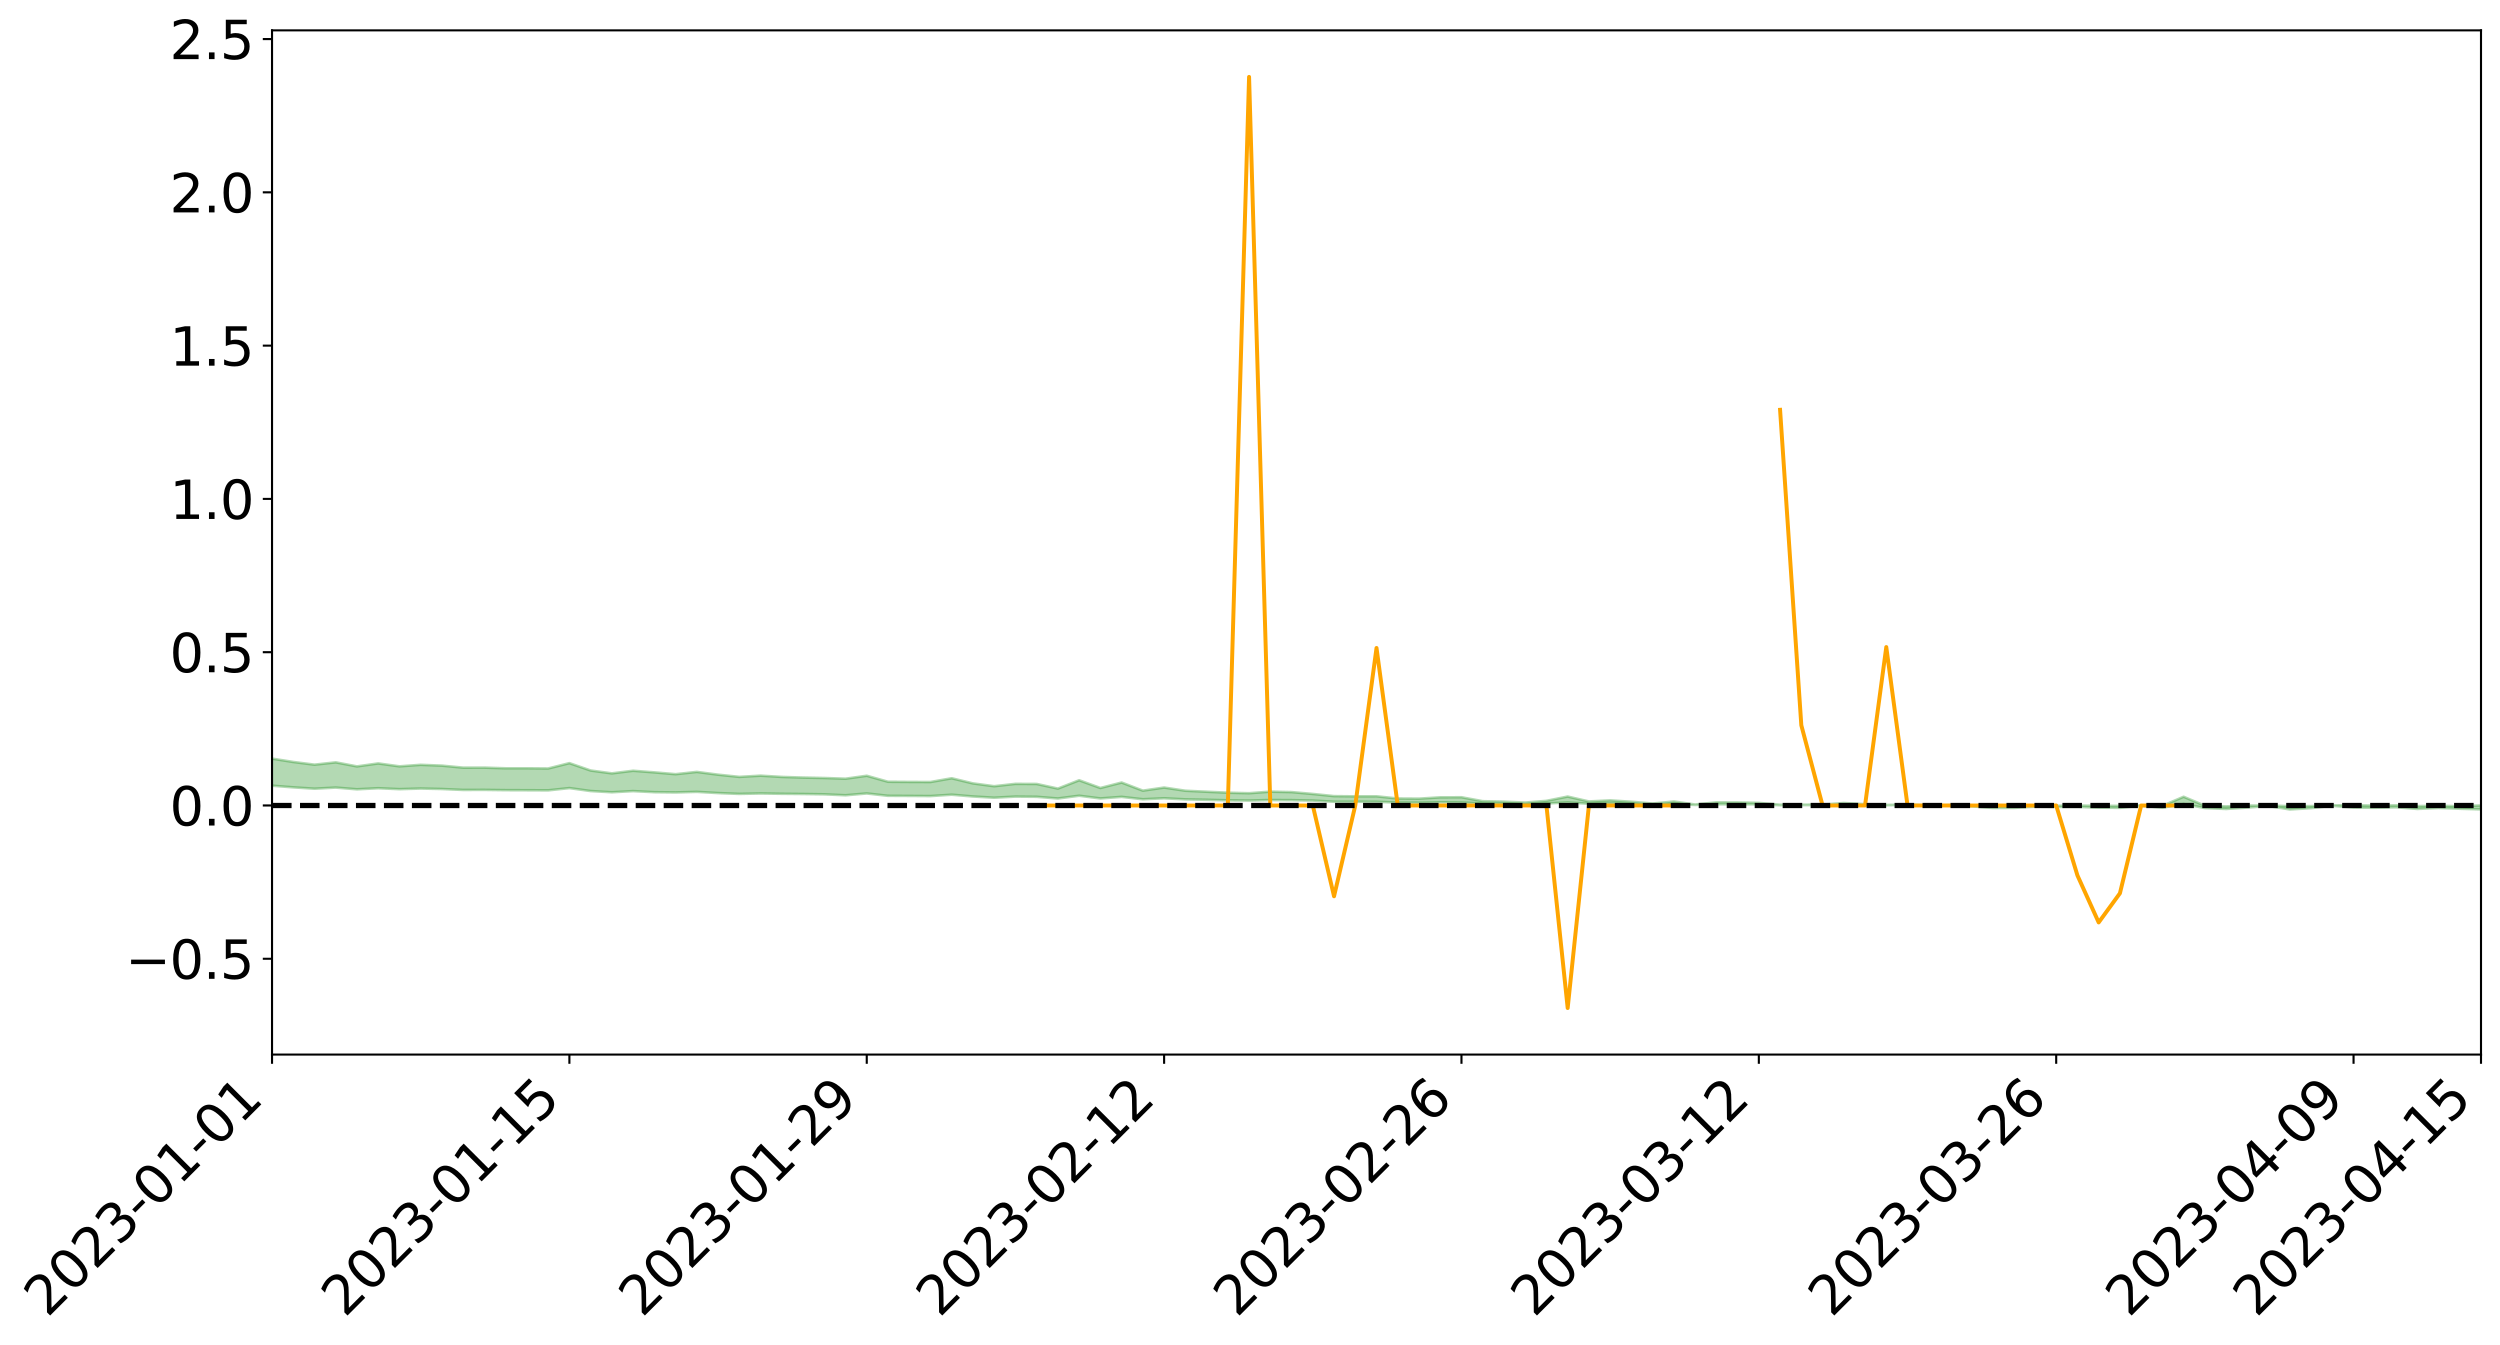 <?xml version="1.0" encoding="utf-8" standalone="no"?>
<!DOCTYPE svg PUBLIC "-//W3C//DTD SVG 1.1//EN"
  "http://www.w3.org/Graphics/SVG/1.1/DTD/svg11.dtd">
<svg xmlns:xlink="http://www.w3.org/1999/xlink" width="947.275pt" height="509.659pt" viewBox="0 0 947.275 509.659" xmlns="http://www.w3.org/2000/svg" version="1.1">
 <defs>
  <style type="text/css">*{stroke-linejoin: round; stroke-linecap: butt}</style>
 </defs>
 <g id="figure_1">
  <g id="patch_1">
   <path d="M 0 509.659 
L 947.275 509.659 
L 947.275 -0 
L 0 -0 
z
" style="fill: #ffffff"/>
  </g>
  <g id="axes_1">
   <g id="patch_2">
    <path d="M 103.075 399.584 
L 940.075 399.584 
L 940.075 11.504 
L 103.075 11.504 
z
" style="fill: #ffffff"/>
   </g>
   <g id="PolyCollection_1">
    <path d="M -4315.319 305.197 
L -4315.319 305.198 
L -4307.271 305.19 
L -4299.223 305.183 
L -4291.175 305.174 
L -4283.127 305.168 
L -4275.079 305.161 
L -4267.031 305.152 
L -4258.983 305.144 
L -4250.935 305.136 
L -4242.887 305.13 
L -4234.839 305.122 
L -4226.791 305.114 
L -4218.742 305.106 
L -4210.694 305.097 
L -4202.646 305.089 
L -4194.598 305.079 
L -4186.55 305.071 
L -4178.502 305.061 
L -4170.454 305.052 
L -4162.406 305.043 
L -4154.358 305.033 
L -4146.31 305.023 
L -4138.262 305.014 
L -4130.214 305.002 
L -4122.166 304.992 
L -4114.117 304.98 
L -4106.069 304.968 
L -4098.021 304.955 
L -4089.973 304.942 
L -4081.925 304.928 
L -4073.877 304.913 
L -4065.829 304.896 
L -4057.781 304.88 
L -4049.733 304.863 
L -4041.685 304.843 
L -4033.637 304.824 
L -4025.589 304.803 
L -4017.541 304.781 
L -4009.492 304.758 
L -4001.444 304.734 
L -3993.396 304.707 
L -3985.348 304.679 
L -3977.3 304.649 
L -3969.252 304.62 
L -3961.204 304.586 
L -3953.156 304.553 
L -3945.108 304.519 
L -3937.06 304.484 
L -3929.012 304.447 
L -3920.964 304.407 
L -3912.916 304.369 
L -3904.867 304.328 
L -3896.819 304.285 
L -3888.771 304.242 
L -3880.723 304.2 
L -3872.675 304.155 
L -3864.627 304.109 
L -3856.579 304.063 
L -3848.531 304.016 
L -3840.483 303.968 
L -3832.435 303.919 
L -3824.387 303.87 
L -3816.339 303.82 
L -3808.291 303.771 
L -3800.242 303.72 
L -3792.194 303.665 
L -3784.146 303.612 
L -3776.098 303.559 
L -3768.05 303.507 
L -3760.002 303.453 
L -3751.954 303.4 
L -3743.906 303.347 
L -3735.858 303.298 
L -3727.81 303.241 
L -3719.762 303.191 
L -3711.714 303.137 
L -3703.666 303.086 
L -3695.617 303.032 
L -3687.569 302.984 
L -3679.521 302.929 
L -3671.473 302.878 
L -3663.425 302.83 
L -3655.377 302.777 
L -3647.329 302.728 
L -3639.281 302.677 
L -3631.233 302.625 
L -3623.185 302.575 
L -3615.137 302.526 
L -3607.089 302.473 
L -3599.041 302.423 
L -3590.992 302.372 
L -3582.944 302.322 
L -3574.896 302.273 
L -3566.848 302.223 
L -3558.8 302.172 
L -3550.752 302.126 
L -3542.704 302.074 
L -3534.656 302.025 
L -3526.608 301.976 
L -3518.56 301.927 
L -3510.512 301.879 
L -3502.464 301.829 
L -3494.416 301.782 
L -3486.367 301.733 
L -3478.319 301.683 
L -3470.271 301.633 
L -3462.223 301.582 
L -3454.175 301.534 
L -3446.127 301.482 
L -3438.079 301.426 
L -3430.031 301.374 
L -3421.983 301.319 
L -3413.935 301.263 
L -3405.887 301.204 
L -3397.839 301.144 
L -3389.791 301.088 
L -3381.742 301.025 
L -3373.694 300.965 
L -3365.646 300.9 
L -3357.598 300.84 
L -3349.55 300.771 
L -3341.502 300.702 
L -3333.454 300.636 
L -3325.406 300.568 
L -3317.358 300.498 
L -3309.31 300.425 
L -3301.262 300.356 
L -3293.214 300.279 
L -3285.166 300.209 
L -3277.117 300.129 
L -3269.069 300.051 
L -3261.021 299.975 
L -3252.973 299.901 
L -3244.925 299.816 
L -3236.877 299.739 
L -3228.829 299.642 
L -3220.781 299.557 
L -3212.733 299.478 
L -3204.685 299.39 
L -3196.637 299.299 
L -3188.589 299.195 
L -3180.541 299.097 
L -3172.492 299.014 
L -3164.444 298.886 
L -3156.396 298.782 
L -3148.348 298.676 
L -3140.3 298.565 
L -3132.252 298.44 
L -3124.204 298.322 
L -3116.156 298.23 
L -3108.108 298.115 
L -3100.06 297.932 
L -3092.012 297.777 
L -3083.964 297.67 
L -3075.916 297.523 
L -3067.867 297.417 
L -3059.819 297.319 
L -3051.771 297.181 
L -3043.723 296.992 
L -3035.675 296.878 
L -3027.627 296.815 
L -3019.579 296.675 
L -3011.531 296.624 
L -3003.483 296.534 
L -2995.435 296.367 
L -2987.387 296.372 
L -2979.339 296.428 
L -2971.291 296.558 
L -2963.242 296.397 
L -2955.194 296.695 
L -2947.146 296.756 
L -2939.098 296.339 
L -2931.05 296.45 
L -2923.002 296.626 
L -2914.954 296.514 
L -2906.906 296.487 
L -2898.858 297.263 
L -2890.81 298.369 
L -2882.762 298.919 
L -2874.714 297.713 
L -2866.666 298.331 
L -2858.617 299.14 
L -2850.569 299.093 
L -2842.521 300.742 
L -2834.473 300.518 
L -2826.425 300.015 
L -2818.377 298.766 
L -2810.329 299.943 
L -2802.281 300.651 
L -2794.233 300.358 
L -2786.185 300.545 
L -2778.137 301.214 
L -2770.089 301.128 
L -2762.041 300.556 
L -2753.992 301.281 
L -2745.944 301.428 
L -2737.896 301.173 
L -2729.848 301.635 
L -2721.8 301.806 
L -2713.752 301.765 
L -2705.704 301.629 
L -2697.656 301.783 
L -2689.608 301.633 
L -2681.56 301.65 
L -2673.512 301.798 
L -2665.464 301.666 
L -2657.416 301.74 
L -2649.367 301.748 
L -2641.319 301.642 
L -2633.271 301.686 
L -2625.223 301.532 
L -2617.175 301.546 
L -2609.127 301.593 
L -2601.079 301.599 
L -2593.031 301.526 
L -2584.983 301.463 
L -2576.935 301.45 
L -2568.887 301.38 
L -2560.839 301.371 
L -2552.791 301.36 
L -2544.742 301.252 
L -2536.694 301.306 
L -2528.646 301.235 
L -2520.598 301.205 
L -2512.55 301.208 
L -2504.502 301.137 
L -2496.454 301.12 
L -2488.406 301.144 
L -2480.358 301.183 
L -2472.31 301.066 
L -2464.262 301.046 
L -2456.214 301.006 
L -2448.166 301.205 
L -2440.117 301.207 
L -2432.069 301.281 
L -2424.021 301.085 
L -2415.973 300.963 
L -2407.925 300.997 
L -2399.877 301.124 
L -2391.829 301.141 
L -2383.781 300.903 
L -2375.733 301.093 
L -2367.685 301.036 
L -2359.637 300.996 
L -2351.589 300.881 
L -2343.541 300.96 
L -2335.492 300.898 
L -2327.444 300.937 
L -2319.396 300.856 
L -2311.348 300.79 
L -2303.3 300.678 
L -2295.252 300.618 
L -2287.204 300.562 
L -2279.156 300.489 
L -2271.108 300.461 
L -2263.06 300.391 
L -2255.012 300.315 
L -2246.964 300.143 
L -2238.916 300.008 
L -2230.867 299.937 
L -2222.819 299.79 
L -2214.771 299.746 
L -2206.723 299.614 
L -2198.675 299.427 
L -2190.627 299.268 
L -2182.579 299.143 
L -2174.531 298.95 
L -2166.483 298.823 
L -2158.435 298.648 
L -2150.387 298.491 
L -2142.339 298.298 
L -2134.291 298.135 
L -2126.242 297.921 
L -2118.194 297.748 
L -2110.146 297.561 
L -2102.098 297.32 
L -2094.05 297.093 
L -2086.002 296.922 
L -2077.954 296.72 
L -2069.906 296.488 
L -2061.858 296.301 
L -2053.81 296.077 
L -2045.762 295.765 
L -2037.714 295.617 
L -2029.666 295.348 
L -2021.617 295.132 
L -2013.569 294.889 
L -2005.521 294.637 
L -1997.473 294.381 
L -1989.425 294.145 
L -1981.377 293.834 
L -1973.329 293.632 
L -1965.281 293.327 
L -1957.233 293.122 
L -1949.185 292.81 
L -1941.137 292.508 
L -1933.089 292.236 
L -1925.041 292.018 
L -1916.992 291.675 
L -1908.944 291.435 
L -1900.896 291.126 
L -1892.848 290.87 
L -1884.8 290.546 
L -1876.752 290.258 
L -1868.704 290.195 
L -1860.656 289.66 
L -1852.608 289.554 
L -1844.56 289.23 
L -1836.512 288.998 
L -1828.464 288.73 
L -1820.416 288.445 
L -1812.367 288.185 
L -1804.319 287.934 
L -1796.271 287.695 
L -1788.223 287.455 
L -1780.175 287.587 
L -1772.127 286.938 
L -1764.079 286.754 
L -1756.031 287.232 
L -1747.983 286.456 
L -1739.935 286.551 
L -1731.887 286.441 
L -1723.839 286.024 
L -1715.791 286.063 
L -1707.742 286.414 
L -1699.694 286.111 
L -1691.646 285.959 
L -1683.598 286.171 
L -1675.55 286.06 
L -1667.502 286.2 
L -1659.454 286.398 
L -1651.406 286.753 
L -1643.358 287.603 
L -1635.31 287.386 
L -1627.262 287.84 
L -1619.214 288.214 
L -1611.166 288.408 
L -1603.117 288.974 
L -1595.069 289.421 
L -1587.021 288.697 
L -1578.973 289.493 
L -1570.925 290.475 
L -1562.877 290.954 
L -1554.829 291.178 
L -1546.781 292.476 
L -1538.733 292.59 
L -1530.685 292.951 
L -1522.637 292.867 
L -1514.589 293.964 
L -1506.541 293.637 
L -1498.492 293.456 
L -1490.444 294.394 
L -1482.396 295.064 
L -1474.348 295.015 
L -1466.3 295.416 
L -1458.252 295.553 
L -1450.204 295.586 
L -1442.156 295.594 
L -1434.108 295.82 
L -1426.06 295.951 
L -1418.012 296.635 
L -1409.964 296.297 
L -1401.916 296.893 
L -1393.867 296.769 
L -1385.819 296.698 
L -1377.771 296.943 
L -1369.723 297.163 
L -1361.675 296.902 
L -1353.627 297.042 
L -1345.579 297.057 
L -1337.531 297.383 
L -1329.483 297.231 
L -1321.435 297.163 
L -1313.387 297.26 
L -1305.339 297.417 
L -1297.291 297.346 
L -1289.242 297.196 
L -1281.194 297.284 
L -1273.146 297.055 
L -1265.098 297.08 
L -1257.05 297.461 
L -1249.002 297.438 
L -1240.954 297.221 
L -1232.906 297.166 
L -1224.858 297.187 
L -1216.81 296.951 
L -1208.762 297.003 
L -1200.714 296.996 
L -1192.666 296.942 
L -1184.617 296.873 
L -1176.569 296.724 
L -1168.521 296.802 
L -1160.473 296.699 
L -1152.425 296.671 
L -1144.377 296.613 
L -1136.329 296.612 
L -1128.281 296.496 
L -1120.233 296.291 
L -1112.185 296.276 
L -1104.137 296.109 
L -1096.089 295.87 
L -1088.041 296.036 
L -1079.992 295.713 
L -1071.944 295.842 
L -1063.896 295.777 
L -1055.848 295.796 
L -1047.8 295.589 
L -1039.752 295.571 
L -1031.704 295.539 
L -1023.656 295.283 
L -1015.608 295.344 
L -1007.56 295.319 
L -999.512 295.307 
L -991.464 295.184 
L -983.416 295.239 
L -975.367 295.113 
L -967.319 294.993 
L -959.271 294.805 
L -951.223 294.744 
L -943.175 294.704 
L -935.127 294.573 
L -927.079 294.592 
L -919.031 294.528 
L -910.983 294.412 
L -902.935 294.417 
L -894.887 294.286 
L -886.839 294.395 
L -878.791 294.304 
L -870.742 294.309 
L -862.694 294.146 
L -854.646 293.924 
L -846.598 294.114 
L -838.55 294.109 
L -830.502 294.037 
L -822.454 293.963 
L -814.406 293.809 
L -806.358 293.775 
L -798.31 293.691 
L -790.262 293.705 
L -782.214 293.674 
L -774.166 293.528 
L -766.117 293.319 
L -758.069 293.593 
L -750.021 293.53 
L -741.973 293.353 
L -733.925 293.468 
L -725.877 293.15 
L -717.829 293.191 
L -709.781 293.213 
L -701.733 292.998 
L -693.685 293.367 
L -685.637 293 
L -677.589 292.815 
L -669.541 293.058 
L -661.492 293.125 
L -653.444 293.01 
L -645.396 293.106 
L -637.348 292.94 
L -629.3 293.272 
L -621.252 293.109 
L -613.204 293.18 
L -605.156 292.96 
L -597.108 292.763 
L -589.06 293.024 
L -581.012 293.487 
L -572.964 292.969 
L -564.916 293.003 
L -556.867 292.812 
L -548.819 292.909 
L -540.771 292.887 
L -532.723 292.771 
L -524.675 292.73 
L -516.627 292.957 
L -508.579 292.845 
L -500.531 293.053 
L -492.483 293.094 
L -484.435 292.504 
L -476.387 292.753 
L -468.339 292.777 
L -460.291 292.822 
L -452.242 292.862 
L -444.194 293.245 
L -436.146 293.399 
L -428.098 293.384 
L -420.05 293.804 
L -412.002 294.499 
L -403.954 293.675 
L -395.906 293.667 
L -387.858 293.685 
L -379.81 293.961 
L -371.762 294.024 
L -363.714 294.023 
L -355.666 294.621 
L -347.617 294.841 
L -339.569 294.163 
L -331.521 294.777 
L -323.473 294.475 
L -315.425 294.287 
L -307.377 295.035 
L -299.329 294.887 
L -291.281 295.371 
L -283.233 295.225 
L -275.185 294.902 
L -267.137 295.207 
L -259.089 295.21 
L -251.041 295.511 
L -242.992 295.327 
L -234.944 295.821 
L -226.896 295.473 
L -218.848 295.735 
L -210.8 295.687 
L -202.752 295.975 
L -194.704 295.52 
L -186.656 296.016 
L -178.608 295.992 
L -170.56 296.332 
L -162.512 296.512 
L -154.464 296.517 
L -146.416 296.434 
L -138.367 296.654 
L -130.319 296.818 
L -122.271 296.678 
L -114.223 296.628 
L -106.175 296.82 
L -98.127 296.995 
L -90.079 296.699 
L -82.031 296.529 
L -73.983 297.214 
L -65.935 297.525 
L -57.887 296.828 
L -49.839 297.035 
L -41.791 297.14 
L -33.742 297.191 
L -25.694 297.542 
L -17.646 297.497 
L -9.598 297.355 
L -1.55 297.507 
L 6.498 297.548 
L 14.546 297.171 
L 22.594 297.36 
L 30.642 297.242 
L 38.69 297.761 
L 46.738 298.401 
L 54.786 298.307 
L 62.834 297.797 
L 70.883 297.741 
L 78.931 297.809 
L 86.979 297.832 
L 95.027 298.305 
L 103.075 297.7 
L 111.123 298.336 
L 119.171 298.847 
L 127.219 298.418 
L 135.267 299.075 
L 143.315 298.662 
L 151.363 299.021 
L 159.411 298.784 
L 167.459 298.961 
L 175.508 299.315 
L 183.556 299.292 
L 191.604 299.401 
L 199.652 299.432 
L 207.7 299.472 
L 215.748 298.616 
L 223.796 299.731 
L 231.844 300.192 
L 239.892 299.755 
L 247.94 300.163 
L 255.988 300.26 
L 264.036 300.037 
L 272.084 300.5 
L 280.133 300.816 
L 288.181 300.647 
L 296.229 300.777 
L 304.277 300.856 
L 312.325 300.978 
L 320.373 301.337 
L 328.421 300.648 
L 336.469 301.542 
L 344.517 301.584 
L 352.565 301.641 
L 360.613 301.116 
L 368.661 301.798 
L 376.709 302.262 
L 384.758 301.838 
L 392.806 301.914 
L 400.854 302.559 
L 408.902 301.51 
L 416.95 302.541 
L 424.998 301.94 
L 433.046 302.85 
L 441.094 302.473 
L 449.142 302.887 
L 457.19 303.043 
L 465.238 303.246 
L 473.286 303.334 
L 481.334 303.138 
L 489.383 303.183 
L 497.431 303.343 
L 505.479 303.782 
L 513.527 303.773 
L 521.575 303.806 
L 529.623 304.094 
L 537.671 304.151 
L 545.719 303.996 
L 553.767 304.058 
L 561.815 304.469 
L 569.863 304.564 
L 577.911 304.693 
L 585.959 304.439 
L 594.008 304.028 
L 602.056 304.553 
L 610.104 304.438 
L 618.152 304.603 
L 626.2 304.847 
L 634.248 304.606 
L 642.296 304.994 
L 650.344 304.758 
L 658.392 304.749 
L 666.44 304.756 
L 674.488 305.092 
L 682.536 305.052 
L 690.584 305.029 
L 698.633 304.823 
L 706.681 304.958 
L 714.729 305.096 
L 722.777 304.984 
L 730.825 305.441 
L 738.873 305.189 
L 746.921 305.508 
L 754.969 306.134 
L 763.017 306.123 
L 771.065 305.645 
L 779.113 305.732 
L 787.161 305.704 
L 795.209 306.029 
L 803.258 306.096 
L 811.306 305.288 
L 819.354 306.047 
L 827.402 304.641 
L 835.45 306.171 
L 843.498 306.524 
L 851.546 305.981 
L 859.594 305.409 
L 867.642 306.701 
L 875.69 306.215 
L 883.738 305.322 
L 891.786 305.991 
L 899.834 306.071 
L 907.883 305.873 
L 915.931 306.51 
L 923.979 306.143 
L 932.027 306.441 
L 940.075 306.676 
L 940.075 305.192 
L 940.075 305.192 
L 932.027 305.501 
L 923.979 305.296 
L 915.931 305.439 
L 907.883 305.166 
L 899.834 305.256 
L 891.786 305.124 
L 883.738 305.167 
L 875.69 305.438 
L 867.642 305.46 
L 859.594 305.213 
L 851.546 305.256 
L 843.498 305.55 
L 835.45 305.312 
L 827.402 301.905 
L 819.354 305.353 
L 811.306 305.199 
L 803.258 305.356 
L 795.209 305.34 
L 787.161 305.246 
L 779.113 305.323 
L 771.065 305.29 
L 763.017 305.412 
L 754.969 305.416 
L 746.921 305.283 
L 738.873 305.062 
L 730.825 305.199 
L 722.777 304.831 
L 714.729 305.013 
L 706.681 304.714 
L 698.633 304.267 
L 690.584 304.866 
L 682.536 304.922 
L 674.488 304.926 
L 666.44 304.223 
L 658.392 304.064 
L 650.344 304.028 
L 642.296 304.839 
L 634.248 303.7 
L 626.2 304.471 
L 618.152 303.789 
L 610.104 303.273 
L 602.056 303.679 
L 594.008 301.829 
L 585.959 303.454 
L 577.911 304.111 
L 569.863 303.759 
L 561.815 303.581 
L 553.767 302.091 
L 545.719 302.121 
L 537.671 302.624 
L 529.623 302.567 
L 521.575 301.729 
L 513.527 301.75 
L 505.479 301.659 
L 497.431 300.842 
L 489.383 300.134 
L 481.334 299.966 
L 473.286 300.558 
L 465.238 300.366 
L 457.19 299.996 
L 449.142 299.617 
L 441.094 298.416 
L 433.046 299.591 
L 424.998 296.513 
L 416.95 298.581 
L 408.902 295.651 
L 400.854 298.809 
L 392.806 297.051 
L 384.758 297.01 
L 376.709 297.907 
L 368.661 296.838 
L 360.613 294.894 
L 352.565 296.31 
L 344.517 296.277 
L 336.469 296.213 
L 328.421 293.946 
L 320.373 295.066 
L 312.325 294.794 
L 304.277 294.634 
L 296.229 294.383 
L 288.181 293.908 
L 280.133 294.37 
L 272.084 293.532 
L 264.036 292.486 
L 255.988 293.347 
L 247.94 292.659 
L 239.892 292.046 
L 231.844 293.04 
L 223.796 291.953 
L 215.748 289.165 
L 207.7 291.196 
L 199.652 291.112 
L 191.604 291.115 
L 183.556 290.864 
L 175.508 290.873 
L 167.459 290.111 
L 159.411 289.796 
L 151.363 290.378 
L 143.315 289.272 
L 135.267 290.399 
L 127.219 288.864 
L 119.171 289.742 
L 111.123 288.719 
L 103.075 287.451 
L 95.027 288.609 
L 86.979 287.499 
L 78.931 287.573 
L 70.883 287.521 
L 62.834 287.626 
L 54.786 288.67 
L 46.738 288.916 
L 38.69 287.656 
L 30.642 286.364 
L 22.594 286.721 
L 14.546 286.457 
L 6.498 287.261 
L -1.55 287.173 
L -9.598 286.844 
L -17.646 287.26 
L -25.694 287.223 
L -33.742 286.563 
L -41.791 286.638 
L -49.839 286.38 
L -57.887 286.064 
L -65.935 287.541 
L -73.983 286.704 
L -82.031 285.56 
L -90.079 286.104 
L -98.127 286.59 
L -106.175 286.264 
L -114.223 286.012 
L -122.271 286.204 
L -130.319 286.717 
L -138.367 286.155 
L -146.416 285.947 
L -154.464 286.174 
L -162.512 285.821 
L -170.56 285.932 
L -178.608 285.224 
L -186.656 285.479 
L -194.704 284.616 
L -202.752 285.357 
L -210.8 285.006 
L -218.848 285.212 
L -226.896 284.976 
L -234.944 285.429 
L -242.992 284.657 
L -251.041 285.144 
L -259.089 284.657 
L -267.137 284.753 
L -275.185 284.373 
L -283.233 284.578 
L -291.281 285.132 
L -299.329 284.605 
L -307.377 284.739 
L -315.425 283.697 
L -323.473 284.187 
L -331.521 284.439 
L -339.569 283.639 
L -347.617 284.547 
L -355.666 284.625 
L -363.714 283.612 
L -371.762 283.639 
L -379.81 283.576 
L -387.858 283.217 
L -395.906 283.481 
L -403.954 283.399 
L -412.002 284.611 
L -420.05 283.793 
L -428.098 283.193 
L -436.146 283.221 
L -444.194 283.054 
L -452.242 282.696 
L -460.291 282.841 
L -468.339 282.604 
L -476.387 282.897 
L -484.435 282.548 
L -492.483 283.247 
L -500.531 283.352 
L -508.579 283.205 
L -516.627 283.37 
L -524.675 283.12 
L -532.723 283.335 
L -540.771 283.464 
L -548.819 283.796 
L -556.867 283.547 
L -564.916 283.918 
L -572.964 283.854 
L -581.012 284.538 
L -589.06 284.09 
L -597.108 283.855 
L -605.156 284.152 
L -613.204 284.289 
L -621.252 284.306 
L -629.3 284.704 
L -637.348 284.371 
L -645.396 284.639 
L -653.444 284.517 
L -661.492 284.584 
L -669.541 284.475 
L -677.589 284.312 
L -685.637 284.63 
L -693.685 285.052 
L -701.733 284.627 
L -709.781 284.874 
L -717.829 284.769 
L -725.877 284.911 
L -733.925 285.236 
L -741.973 285.127 
L -750.021 285.391 
L -758.069 285.461 
L -766.117 285.167 
L -774.166 285.341 
L -782.214 285.536 
L -790.262 285.606 
L -798.31 285.598 
L -806.358 285.736 
L -814.406 285.713 
L -822.454 285.917 
L -830.502 285.974 
L -838.55 286.019 
L -846.598 286.063 
L -854.646 285.697 
L -862.694 286.098 
L -870.742 286.258 
L -878.791 286.21 
L -886.839 286.22 
L -894.887 286.22 
L -902.935 286.334 
L -910.983 286.291 
L -919.031 286.464 
L -927.079 286.522 
L -935.127 286.475 
L -943.175 286.534 
L -951.223 286.617 
L -959.271 286.702 
L -967.319 287.003 
L -975.367 287.069 
L -983.416 287.212 
L -991.464 287.129 
L -999.512 287.267 
L -1007.56 287.273 
L -1015.608 287.311 
L -1023.656 287.146 
L -1031.704 287.574 
L -1039.752 287.605 
L -1047.8 287.627 
L -1055.848 287.881 
L -1063.896 287.856 
L -1071.944 287.958 
L -1079.992 287.819 
L -1088.041 288.172 
L -1096.089 288.059 
L -1104.137 288.399 
L -1112.185 288.64 
L -1120.233 288.705 
L -1128.281 289.008 
L -1136.329 289.244 
L -1144.377 289.229 
L -1152.425 289.371 
L -1160.473 289.408 
L -1168.521 289.597 
L -1176.569 289.534 
L -1184.617 289.8 
L -1192.666 289.997 
L -1200.714 290.112 
L -1208.762 290.178 
L -1216.81 290.23 
L -1224.858 290.518 
L -1232.906 290.582 
L -1240.954 290.759 
L -1249.002 291.021 
L -1257.05 291.102 
L -1265.098 290.859 
L -1273.146 290.928 
L -1281.194 291.217 
L -1289.242 291.247 
L -1297.291 291.445 
L -1305.339 291.587 
L -1313.387 291.505 
L -1321.435 291.591 
L -1329.483 291.7 
L -1337.531 291.898 
L -1345.579 291.672 
L -1353.627 291.766 
L -1361.675 291.765 
L -1369.723 292.048 
L -1377.771 292.01 
L -1385.819 291.85 
L -1393.867 292 
L -1401.916 292.154 
L -1409.964 291.741 
L -1418.012 292.118 
L -1426.06 291.634 
L -1434.108 291.612 
L -1442.156 291.516 
L -1450.204 291.632 
L -1458.252 291.667 
L -1466.3 291.61 
L -1474.348 291.382 
L -1482.396 291.563 
L -1490.444 291.027 
L -1498.492 290.498 
L -1506.541 290.639 
L -1514.589 290.931 
L -1522.637 290.218 
L -1530.685 290.253 
L -1538.733 290.067 
L -1546.781 290.018 
L -1554.829 288.988 
L -1562.877 288.906 
L -1570.925 288.531 
L -1578.973 287.725 
L -1587.021 287.152 
L -1595.069 287.789 
L -1603.117 287.501 
L -1611.166 286.999 
L -1619.214 286.783 
L -1627.262 286.419 
L -1635.31 285.946 
L -1643.358 286.197 
L -1651.406 285.294 
L -1659.454 284.97 
L -1667.502 284.756 
L -1675.55 284.629 
L -1683.598 284.741 
L -1691.646 284.528 
L -1699.694 284.691 
L -1707.742 285.023 
L -1715.791 284.703 
L -1723.839 284.667 
L -1731.887 285.113 
L -1739.935 285.236 
L -1747.983 285.166 
L -1756.031 285.948 
L -1764.079 285.51 
L -1772.127 285.689 
L -1780.175 286.379 
L -1788.223 286.254 
L -1796.271 286.515 
L -1804.319 286.767 
L -1812.367 287.005 
L -1820.416 287.264 
L -1828.464 287.537 
L -1836.512 287.802 
L -1844.56 288.03 
L -1852.608 288.337 
L -1860.656 288.432 
L -1868.704 288.951 
L -1876.752 288.993 
L -1884.8 289.271 
L -1892.848 289.577 
L -1900.896 289.816 
L -1908.944 290.107 
L -1916.992 290.34 
L -1925.041 290.668 
L -1933.089 290.876 
L -1941.137 291.124 
L -1949.185 291.41 
L -1957.233 291.701 
L -1965.281 291.888 
L -1973.329 292.169 
L -1981.377 292.368 
L -1989.425 292.655 
L -1997.473 292.883 
L -2005.521 293.11 
L -2013.569 293.357 
L -2021.617 293.579 
L -2029.666 293.771 
L -2037.714 294.012 
L -2045.762 294.146 
L -2053.81 294.438 
L -2061.858 294.642 
L -2069.906 294.824 
L -2077.954 295.042 
L -2086.002 295.182 
L -2094.05 295.377 
L -2102.098 295.576 
L -2110.146 295.793 
L -2118.194 295.962 
L -2126.242 296.129 
L -2134.291 296.31 
L -2142.339 296.483 
L -2150.387 296.668 
L -2158.435 296.819 
L -2166.483 296.982 
L -2174.531 297.117 
L -2182.579 297.298 
L -2190.627 297.433 
L -2198.675 297.583 
L -2206.723 297.767 
L -2214.771 297.897 
L -2222.819 297.944 
L -2230.867 298.095 
L -2238.916 298.178 
L -2246.964 298.324 
L -2255.012 298.491 
L -2263.06 298.582 
L -2271.108 298.667 
L -2279.156 298.691 
L -2287.204 298.778 
L -2295.252 298.833 
L -2303.3 298.891 
L -2311.348 299.011 
L -2319.396 299.082 
L -2327.444 299.182 
L -2335.492 299.133 
L -2343.541 299.19 
L -2351.589 299.11 
L -2359.637 299.244 
L -2367.685 299.267 
L -2375.733 299.365 
L -2383.781 299.164 
L -2391.829 299.413 
L -2399.877 299.395 
L -2407.925 299.255 
L -2415.973 299.221 
L -2424.021 299.349 
L -2432.069 299.57 
L -2440.117 299.485 
L -2448.166 299.481 
L -2456.214 299.26 
L -2464.262 299.256 
L -2472.31 299.319 
L -2480.358 299.453 
L -2488.406 299.407 
L -2496.454 299.378 
L -2504.502 299.397 
L -2512.55 299.477 
L -2520.598 299.455 
L -2528.646 299.505 
L -2536.694 299.589 
L -2544.742 299.524 
L -2552.791 299.648 
L -2560.839 299.664 
L -2568.887 299.675 
L -2576.935 299.751 
L -2584.983 299.768 
L -2593.031 299.853 
L -2601.079 299.946 
L -2609.127 299.944 
L -2617.175 299.9 
L -2625.223 299.868 
L -2633.271 300.07 
L -2641.319 300.031 
L -2649.367 300.165 
L -2657.416 300.164 
L -2665.464 300.107 
L -2673.512 300.241 
L -2681.56 300.11 
L -2689.608 300.113 
L -2697.656 300.284 
L -2705.704 300.156 
L -2713.752 300.317 
L -2721.8 300.367 
L -2729.848 300.226 
L -2737.896 299.784 
L -2745.944 300.063 
L -2753.992 299.927 
L -2762.041 299.271 
L -2770.089 299.827 
L -2778.137 299.94 
L -2786.185 299.334 
L -2794.233 299.168 
L -2802.281 299.492 
L -2810.329 298.836 
L -2818.377 297.718 
L -2826.425 298.955 
L -2834.473 299.455 
L -2842.521 299.704 
L -2850.569 298.143 
L -2858.617 298.211 
L -2866.666 297.43 
L -2874.714 296.823 
L -2882.762 298.065 
L -2890.81 297.539 
L -2898.858 296.444 
L -2906.906 295.67 
L -2914.954 295.727 
L -2923.002 295.871 
L -2931.05 295.713 
L -2939.098 295.625 
L -2947.146 296.082 
L -2955.194 296.038 
L -2963.242 295.755 
L -2971.291 295.944 
L -2979.339 295.835 
L -2987.387 295.8 
L -2995.435 295.823 
L -3003.483 296.01 
L -3011.531 296.126 
L -3019.579 296.198 
L -3027.627 296.363 
L -3035.675 296.447 
L -3043.723 296.581 
L -3051.771 296.786 
L -3059.819 296.951 
L -3067.867 297.065 
L -3075.916 297.192 
L -3083.964 297.355 
L -3092.012 297.462 
L -3100.06 297.618 
L -3108.108 297.805 
L -3116.156 297.92 
L -3124.204 298 
L -3132.252 298.117 
L -3140.3 298.238 
L -3148.348 298.349 
L -3156.396 298.454 
L -3164.444 298.556 
L -3172.492 298.692 
L -3180.541 298.767 
L -3188.589 298.867 
L -3196.637 298.972 
L -3204.685 299.062 
L -3212.733 299.151 
L -3220.781 299.227 
L -3228.829 299.309 
L -3236.877 299.414 
L -3244.925 299.49 
L -3252.973 299.577 
L -3261.021 299.647 
L -3269.069 299.725 
L -3277.117 299.805 
L -3285.166 299.886 
L -3293.214 299.955 
L -3301.262 300.035 
L -3309.31 300.105 
L -3317.358 300.181 
L -3325.406 300.251 
L -3333.454 300.322 
L -3341.502 300.389 
L -3349.55 300.459 
L -3357.598 300.534 
L -3365.646 300.593 
L -3373.694 300.664 
L -3381.742 300.726 
L -3389.791 300.797 
L -3397.839 300.851 
L -3405.887 300.916 
L -3413.935 300.978 
L -3421.983 301.037 
L -3430.031 301.097 
L -3438.079 301.153 
L -3446.127 301.217 
L -3454.175 301.276 
L -3462.223 301.324 
L -3470.271 301.381 
L -3478.319 301.438 
L -3486.367 301.495 
L -3494.416 301.55 
L -3502.464 301.601 
L -3510.512 301.657 
L -3518.56 301.713 
L -3526.608 301.768 
L -3534.656 301.824 
L -3542.704 301.881 
L -3550.752 301.94 
L -3558.8 301.991 
L -3566.848 302.05 
L -3574.896 302.108 
L -3582.944 302.163 
L -3590.992 302.22 
L -3599.041 302.279 
L -3607.089 302.336 
L -3615.137 302.395 
L -3623.185 302.45 
L -3631.233 302.505 
L -3639.281 302.564 
L -3647.329 302.621 
L -3655.377 302.675 
L -3663.425 302.732 
L -3671.473 302.785 
L -3679.521 302.841 
L -3687.569 302.901 
L -3695.617 302.952 
L -3703.666 303.01 
L -3711.714 303.065 
L -3719.762 303.122 
L -3727.81 303.174 
L -3735.858 303.235 
L -3743.906 303.285 
L -3751.954 303.342 
L -3760.002 303.397 
L -3768.05 303.454 
L -3776.098 303.508 
L -3784.146 303.564 
L -3792.194 303.619 
L -3800.242 303.676 
L -3808.291 303.729 
L -3816.339 303.78 
L -3824.387 303.832 
L -3832.435 303.882 
L -3840.483 303.931 
L -3848.531 303.981 
L -3856.579 304.03 
L -3864.627 304.076 
L -3872.675 304.123 
L -3880.723 304.17 
L -3888.771 304.213 
L -3896.819 304.256 
L -3904.867 304.302 
L -3912.916 304.344 
L -3920.964 304.383 
L -3929.012 304.425 
L -3937.06 304.463 
L -3945.108 304.499 
L -3953.156 304.534 
L -3961.204 304.568 
L -3969.252 304.603 
L -3977.3 304.633 
L -3985.348 304.664 
L -3993.396 304.693 
L -4001.444 304.721 
L -4009.492 304.745 
L -4017.541 304.768 
L -4025.589 304.791 
L -4033.637 304.813 
L -4041.685 304.832 
L -4049.733 304.852 
L -4057.781 304.87 
L -4065.829 304.885 
L -4073.877 304.903 
L -4081.925 304.918 
L -4089.973 304.931 
L -4098.021 304.945 
L -4106.069 304.959 
L -4114.117 304.971 
L -4122.166 304.982 
L -4130.214 304.992 
L -4138.262 305.004 
L -4146.31 305.014 
L -4154.358 305.024 
L -4162.406 305.035 
L -4170.454 305.043 
L -4178.502 305.052 
L -4186.55 305.064 
L -4194.598 305.073 
L -4202.646 305.083 
L -4210.694 305.091 
L -4218.742 305.102 
L -4226.791 305.11 
L -4234.839 305.119 
L -4242.887 305.127 
L -4250.935 305.134 
L -4258.983 305.142 
L -4267.031 305.151 
L -4275.079 305.159 
L -4283.127 305.167 
L -4291.175 305.173 
L -4299.223 305.181 
L -4307.271 305.188 
L -4315.319 305.197 
z
" clip-path="url(#pea50685c1f)" style="fill: #008000; fill-opacity: 0.3; stroke: #008000; stroke-opacity: 0.3"/>
   </g>
   <g id="matplotlib.axis_1">
    <g id="xtick_1">
     <g id="line2d_1">
      <defs>
       <path id="me350388929" d="M 0 0 
L 0 3.5 
" style="stroke: #000000; stroke-width: 0.8"/>
      </defs>
      <g>
       <use xlink:href="#me350388929" x="103.075" y="399.584" style="stroke: #000000; stroke-width: 0.8"/>
      </g>
     </g>
     <g id="text_1">
      <!-- 2023-01-01 -->
      <g transform="translate(17.946 499.518) rotate(-45) scale(0.2 -0.2)">
       <defs>
        <path id="DejaVuSans-32" d="M 1228 531 
L 3431 531 
L 3431 0 
L 469 0 
L 469 531 
Q 828 903 1448 1529 
Q 2069 2156 2228 2338 
Q 2531 2678 2651 2914 
Q 2772 3150 2772 3378 
Q 2772 3750 2511 3984 
Q 2250 4219 1831 4219 
Q 1534 4219 1204 4116 
Q 875 4013 500 3803 
L 500 4441 
Q 881 4594 1212 4672 
Q 1544 4750 1819 4750 
Q 2544 4750 2975 4387 
Q 3406 4025 3406 3419 
Q 3406 3131 3298 2873 
Q 3191 2616 2906 2266 
Q 2828 2175 2409 1742 
Q 1991 1309 1228 531 
z
" transform="scale(0.016)"/>
        <path id="DejaVuSans-30" d="M 2034 4250 
Q 1547 4250 1301 3770 
Q 1056 3291 1056 2328 
Q 1056 1369 1301 889 
Q 1547 409 2034 409 
Q 2525 409 2770 889 
Q 3016 1369 3016 2328 
Q 3016 3291 2770 3770 
Q 2525 4250 2034 4250 
z
M 2034 4750 
Q 2819 4750 3233 4129 
Q 3647 3509 3647 2328 
Q 3647 1150 3233 529 
Q 2819 -91 2034 -91 
Q 1250 -91 836 529 
Q 422 1150 422 2328 
Q 422 3509 836 4129 
Q 1250 4750 2034 4750 
z
" transform="scale(0.016)"/>
        <path id="DejaVuSans-33" d="M 2597 2516 
Q 3050 2419 3304 2112 
Q 3559 1806 3559 1356 
Q 3559 666 3084 287 
Q 2609 -91 1734 -91 
Q 1441 -91 1130 -33 
Q 819 25 488 141 
L 488 750 
Q 750 597 1062 519 
Q 1375 441 1716 441 
Q 2309 441 2620 675 
Q 2931 909 2931 1356 
Q 2931 1769 2642 2001 
Q 2353 2234 1838 2234 
L 1294 2234 
L 1294 2753 
L 1863 2753 
Q 2328 2753 2575 2939 
Q 2822 3125 2822 3475 
Q 2822 3834 2567 4026 
Q 2313 4219 1838 4219 
Q 1578 4219 1281 4162 
Q 984 4106 628 3988 
L 628 4550 
Q 988 4650 1302 4700 
Q 1616 4750 1894 4750 
Q 2613 4750 3031 4423 
Q 3450 4097 3450 3541 
Q 3450 3153 3228 2886 
Q 3006 2619 2597 2516 
z
" transform="scale(0.016)"/>
        <path id="DejaVuSans-2d" d="M 313 2009 
L 1997 2009 
L 1997 1497 
L 313 1497 
L 313 2009 
z
" transform="scale(0.016)"/>
        <path id="DejaVuSans-31" d="M 794 531 
L 1825 531 
L 1825 4091 
L 703 3866 
L 703 4441 
L 1819 4666 
L 2450 4666 
L 2450 531 
L 3481 531 
L 3481 0 
L 794 0 
L 794 531 
z
" transform="scale(0.016)"/>
       </defs>
       <use xlink:href="#DejaVuSans-32"/>
       <use xlink:href="#DejaVuSans-30" x="63.623"/>
       <use xlink:href="#DejaVuSans-32" x="127.246"/>
       <use xlink:href="#DejaVuSans-33" x="190.869"/>
       <use xlink:href="#DejaVuSans-2d" x="254.492"/>
       <use xlink:href="#DejaVuSans-30" x="290.576"/>
       <use xlink:href="#DejaVuSans-31" x="354.199"/>
       <use xlink:href="#DejaVuSans-2d" x="417.822"/>
       <use xlink:href="#DejaVuSans-30" x="453.906"/>
       <use xlink:href="#DejaVuSans-31" x="517.529"/>
      </g>
     </g>
    </g>
    <g id="xtick_2">
     <g id="line2d_2">
      <g>
       <use xlink:href="#me350388929" x="215.748" y="399.584" style="stroke: #000000; stroke-width: 0.8"/>
      </g>
     </g>
     <g id="text_2">
      <!-- 2023-01-15 -->
      <g transform="translate(130.619 499.518) rotate(-45) scale(0.2 -0.2)">
       <defs>
        <path id="DejaVuSans-35" d="M 691 4666 
L 3169 4666 
L 3169 4134 
L 1269 4134 
L 1269 2991 
Q 1406 3038 1543 3061 
Q 1681 3084 1819 3084 
Q 2600 3084 3056 2656 
Q 3513 2228 3513 1497 
Q 3513 744 3044 326 
Q 2575 -91 1722 -91 
Q 1428 -91 1123 -41 
Q 819 9 494 109 
L 494 744 
Q 775 591 1075 516 
Q 1375 441 1709 441 
Q 2250 441 2565 725 
Q 2881 1009 2881 1497 
Q 2881 1984 2565 2268 
Q 2250 2553 1709 2553 
Q 1456 2553 1204 2497 
Q 953 2441 691 2322 
L 691 4666 
z
" transform="scale(0.016)"/>
       </defs>
       <use xlink:href="#DejaVuSans-32"/>
       <use xlink:href="#DejaVuSans-30" x="63.623"/>
       <use xlink:href="#DejaVuSans-32" x="127.246"/>
       <use xlink:href="#DejaVuSans-33" x="190.869"/>
       <use xlink:href="#DejaVuSans-2d" x="254.492"/>
       <use xlink:href="#DejaVuSans-30" x="290.576"/>
       <use xlink:href="#DejaVuSans-31" x="354.199"/>
       <use xlink:href="#DejaVuSans-2d" x="417.822"/>
       <use xlink:href="#DejaVuSans-31" x="453.906"/>
       <use xlink:href="#DejaVuSans-35" x="517.529"/>
      </g>
     </g>
    </g>
    <g id="xtick_3">
     <g id="line2d_3">
      <g>
       <use xlink:href="#me350388929" x="328.421" y="399.584" style="stroke: #000000; stroke-width: 0.8"/>
      </g>
     </g>
     <g id="text_3">
      <!-- 2023-01-29 -->
      <g transform="translate(243.292 499.518) rotate(-45) scale(0.2 -0.2)">
       <defs>
        <path id="DejaVuSans-39" d="M 703 97 
L 703 672 
Q 941 559 1184 500 
Q 1428 441 1663 441 
Q 2288 441 2617 861 
Q 2947 1281 2994 2138 
Q 2813 1869 2534 1725 
Q 2256 1581 1919 1581 
Q 1219 1581 811 2004 
Q 403 2428 403 3163 
Q 403 3881 828 4315 
Q 1253 4750 1959 4750 
Q 2769 4750 3195 4129 
Q 3622 3509 3622 2328 
Q 3622 1225 3098 567 
Q 2575 -91 1691 -91 
Q 1453 -91 1209 -44 
Q 966 3 703 97 
z
M 1959 2075 
Q 2384 2075 2632 2365 
Q 2881 2656 2881 3163 
Q 2881 3666 2632 3958 
Q 2384 4250 1959 4250 
Q 1534 4250 1286 3958 
Q 1038 3666 1038 3163 
Q 1038 2656 1286 2365 
Q 1534 2075 1959 2075 
z
" transform="scale(0.016)"/>
       </defs>
       <use xlink:href="#DejaVuSans-32"/>
       <use xlink:href="#DejaVuSans-30" x="63.623"/>
       <use xlink:href="#DejaVuSans-32" x="127.246"/>
       <use xlink:href="#DejaVuSans-33" x="190.869"/>
       <use xlink:href="#DejaVuSans-2d" x="254.492"/>
       <use xlink:href="#DejaVuSans-30" x="290.576"/>
       <use xlink:href="#DejaVuSans-31" x="354.199"/>
       <use xlink:href="#DejaVuSans-2d" x="417.822"/>
       <use xlink:href="#DejaVuSans-32" x="453.906"/>
       <use xlink:href="#DejaVuSans-39" x="517.529"/>
      </g>
     </g>
    </g>
    <g id="xtick_4">
     <g id="line2d_4">
      <g>
       <use xlink:href="#me350388929" x="441.094" y="399.584" style="stroke: #000000; stroke-width: 0.8"/>
      </g>
     </g>
     <g id="text_4">
      <!-- 2023-02-12 -->
      <g transform="translate(355.965 499.518) rotate(-45) scale(0.2 -0.2)">
       <use xlink:href="#DejaVuSans-32"/>
       <use xlink:href="#DejaVuSans-30" x="63.623"/>
       <use xlink:href="#DejaVuSans-32" x="127.246"/>
       <use xlink:href="#DejaVuSans-33" x="190.869"/>
       <use xlink:href="#DejaVuSans-2d" x="254.492"/>
       <use xlink:href="#DejaVuSans-30" x="290.576"/>
       <use xlink:href="#DejaVuSans-32" x="354.199"/>
       <use xlink:href="#DejaVuSans-2d" x="417.822"/>
       <use xlink:href="#DejaVuSans-31" x="453.906"/>
       <use xlink:href="#DejaVuSans-32" x="517.529"/>
      </g>
     </g>
    </g>
    <g id="xtick_5">
     <g id="line2d_5">
      <g>
       <use xlink:href="#me350388929" x="553.767" y="399.584" style="stroke: #000000; stroke-width: 0.8"/>
      </g>
     </g>
     <g id="text_5">
      <!-- 2023-02-26 -->
      <g transform="translate(468.638 499.518) rotate(-45) scale(0.2 -0.2)">
       <defs>
        <path id="DejaVuSans-36" d="M 2113 2584 
Q 1688 2584 1439 2293 
Q 1191 2003 1191 1497 
Q 1191 994 1439 701 
Q 1688 409 2113 409 
Q 2538 409 2786 701 
Q 3034 994 3034 1497 
Q 3034 2003 2786 2293 
Q 2538 2584 2113 2584 
z
M 3366 4563 
L 3366 3988 
Q 3128 4100 2886 4159 
Q 2644 4219 2406 4219 
Q 1781 4219 1451 3797 
Q 1122 3375 1075 2522 
Q 1259 2794 1537 2939 
Q 1816 3084 2150 3084 
Q 2853 3084 3261 2657 
Q 3669 2231 3669 1497 
Q 3669 778 3244 343 
Q 2819 -91 2113 -91 
Q 1303 -91 875 529 
Q 447 1150 447 2328 
Q 447 3434 972 4092 
Q 1497 4750 2381 4750 
Q 2619 4750 2861 4703 
Q 3103 4656 3366 4563 
z
" transform="scale(0.016)"/>
       </defs>
       <use xlink:href="#DejaVuSans-32"/>
       <use xlink:href="#DejaVuSans-30" x="63.623"/>
       <use xlink:href="#DejaVuSans-32" x="127.246"/>
       <use xlink:href="#DejaVuSans-33" x="190.869"/>
       <use xlink:href="#DejaVuSans-2d" x="254.492"/>
       <use xlink:href="#DejaVuSans-30" x="290.576"/>
       <use xlink:href="#DejaVuSans-32" x="354.199"/>
       <use xlink:href="#DejaVuSans-2d" x="417.822"/>
       <use xlink:href="#DejaVuSans-32" x="453.906"/>
       <use xlink:href="#DejaVuSans-36" x="517.529"/>
      </g>
     </g>
    </g>
    <g id="xtick_6">
     <g id="line2d_6">
      <g>
       <use xlink:href="#me350388929" x="666.44" y="399.584" style="stroke: #000000; stroke-width: 0.8"/>
      </g>
     </g>
     <g id="text_6">
      <!-- 2023-03-12 -->
      <g transform="translate(581.311 499.518) rotate(-45) scale(0.2 -0.2)">
       <use xlink:href="#DejaVuSans-32"/>
       <use xlink:href="#DejaVuSans-30" x="63.623"/>
       <use xlink:href="#DejaVuSans-32" x="127.246"/>
       <use xlink:href="#DejaVuSans-33" x="190.869"/>
       <use xlink:href="#DejaVuSans-2d" x="254.492"/>
       <use xlink:href="#DejaVuSans-30" x="290.576"/>
       <use xlink:href="#DejaVuSans-33" x="354.199"/>
       <use xlink:href="#DejaVuSans-2d" x="417.822"/>
       <use xlink:href="#DejaVuSans-31" x="453.906"/>
       <use xlink:href="#DejaVuSans-32" x="517.529"/>
      </g>
     </g>
    </g>
    <g id="xtick_7">
     <g id="line2d_7">
      <g>
       <use xlink:href="#me350388929" x="779.113" y="399.584" style="stroke: #000000; stroke-width: 0.8"/>
      </g>
     </g>
     <g id="text_7">
      <!-- 2023-03-26 -->
      <g transform="translate(693.984 499.518) rotate(-45) scale(0.2 -0.2)">
       <use xlink:href="#DejaVuSans-32"/>
       <use xlink:href="#DejaVuSans-30" x="63.623"/>
       <use xlink:href="#DejaVuSans-32" x="127.246"/>
       <use xlink:href="#DejaVuSans-33" x="190.869"/>
       <use xlink:href="#DejaVuSans-2d" x="254.492"/>
       <use xlink:href="#DejaVuSans-30" x="290.576"/>
       <use xlink:href="#DejaVuSans-33" x="354.199"/>
       <use xlink:href="#DejaVuSans-2d" x="417.822"/>
       <use xlink:href="#DejaVuSans-32" x="453.906"/>
       <use xlink:href="#DejaVuSans-36" x="517.529"/>
      </g>
     </g>
    </g>
    <g id="xtick_8">
     <g id="line2d_8">
      <g>
       <use xlink:href="#me350388929" x="891.786" y="399.584" style="stroke: #000000; stroke-width: 0.8"/>
      </g>
     </g>
     <g id="text_8">
      <!-- 2023-04-09 -->
      <g transform="translate(806.657 499.518) rotate(-45) scale(0.2 -0.2)">
       <defs>
        <path id="DejaVuSans-34" d="M 2419 4116 
L 825 1625 
L 2419 1625 
L 2419 4116 
z
M 2253 4666 
L 3047 4666 
L 3047 1625 
L 3713 1625 
L 3713 1100 
L 3047 1100 
L 3047 0 
L 2419 0 
L 2419 1100 
L 313 1100 
L 313 1709 
L 2253 4666 
z
" transform="scale(0.016)"/>
       </defs>
       <use xlink:href="#DejaVuSans-32"/>
       <use xlink:href="#DejaVuSans-30" x="63.623"/>
       <use xlink:href="#DejaVuSans-32" x="127.246"/>
       <use xlink:href="#DejaVuSans-33" x="190.869"/>
       <use xlink:href="#DejaVuSans-2d" x="254.492"/>
       <use xlink:href="#DejaVuSans-30" x="290.576"/>
       <use xlink:href="#DejaVuSans-34" x="354.199"/>
       <use xlink:href="#DejaVuSans-2d" x="417.822"/>
       <use xlink:href="#DejaVuSans-30" x="453.906"/>
       <use xlink:href="#DejaVuSans-39" x="517.529"/>
      </g>
     </g>
    </g>
    <g id="xtick_9">
     <g id="line2d_9">
      <g>
       <use xlink:href="#me350388929" x="940.075" y="399.584" style="stroke: #000000; stroke-width: 0.8"/>
      </g>
     </g>
     <g id="text_9">
      <!-- 2023-04-15 -->
      <g transform="translate(854.946 499.518) rotate(-45) scale(0.2 -0.2)">
       <use xlink:href="#DejaVuSans-32"/>
       <use xlink:href="#DejaVuSans-30" x="63.623"/>
       <use xlink:href="#DejaVuSans-32" x="127.246"/>
       <use xlink:href="#DejaVuSans-33" x="190.869"/>
       <use xlink:href="#DejaVuSans-2d" x="254.492"/>
       <use xlink:href="#DejaVuSans-30" x="290.576"/>
       <use xlink:href="#DejaVuSans-34" x="354.199"/>
       <use xlink:href="#DejaVuSans-2d" x="417.822"/>
       <use xlink:href="#DejaVuSans-31" x="453.906"/>
       <use xlink:href="#DejaVuSans-35" x="517.529"/>
      </g>
     </g>
    </g>
   </g>
   <g id="matplotlib.axis_2">
    <g id="ytick_1">
     <g id="line2d_10">
      <defs>
       <path id="m38290ab640" d="M 0 0 
L -3.5 0 
" style="stroke: #000000; stroke-width: 0.8"/>
      </defs>
      <g>
       <use xlink:href="#m38290ab640" x="103.075" y="363.286" style="stroke: #000000; stroke-width: 0.8"/>
      </g>
     </g>
     <g id="text_10">
      <!-- −0.5 -->
      <g transform="translate(47.509 370.884) scale(0.2 -0.2)">
       <defs>
        <path id="DejaVuSans-2212" d="M 678 2272 
L 4684 2272 
L 4684 1741 
L 678 1741 
L 678 2272 
z
" transform="scale(0.016)"/>
        <path id="DejaVuSans-2e" d="M 684 794 
L 1344 794 
L 1344 0 
L 684 0 
L 684 794 
z
" transform="scale(0.016)"/>
       </defs>
       <use xlink:href="#DejaVuSans-2212"/>
       <use xlink:href="#DejaVuSans-30" x="83.789"/>
       <use xlink:href="#DejaVuSans-2e" x="147.412"/>
       <use xlink:href="#DejaVuSans-35" x="179.199"/>
      </g>
     </g>
    </g>
    <g id="ytick_2">
     <g id="line2d_11">
      <g>
       <use xlink:href="#m38290ab640" x="103.075" y="305.204" style="stroke: #000000; stroke-width: 0.8"/>
      </g>
     </g>
     <g id="text_11">
      <!-- 0.0 -->
      <g transform="translate(64.269 312.803) scale(0.2 -0.2)">
       <use xlink:href="#DejaVuSans-30"/>
       <use xlink:href="#DejaVuSans-2e" x="63.623"/>
       <use xlink:href="#DejaVuSans-30" x="95.41"/>
      </g>
     </g>
    </g>
    <g id="ytick_3">
     <g id="line2d_12">
      <g>
       <use xlink:href="#m38290ab640" x="103.075" y="247.123" style="stroke: #000000; stroke-width: 0.8"/>
      </g>
     </g>
     <g id="text_12">
      <!-- 0.5 -->
      <g transform="translate(64.269 254.722) scale(0.2 -0.2)">
       <use xlink:href="#DejaVuSans-30"/>
       <use xlink:href="#DejaVuSans-2e" x="63.623"/>
       <use xlink:href="#DejaVuSans-35" x="95.41"/>
      </g>
     </g>
    </g>
    <g id="ytick_4">
     <g id="line2d_13">
      <g>
       <use xlink:href="#m38290ab640" x="103.075" y="189.042" style="stroke: #000000; stroke-width: 0.8"/>
      </g>
     </g>
     <g id="text_13">
      <!-- 1.0 -->
      <g transform="translate(64.269 196.64) scale(0.2 -0.2)">
       <use xlink:href="#DejaVuSans-31"/>
       <use xlink:href="#DejaVuSans-2e" x="63.623"/>
       <use xlink:href="#DejaVuSans-30" x="95.41"/>
      </g>
     </g>
    </g>
    <g id="ytick_5">
     <g id="line2d_14">
      <g>
       <use xlink:href="#m38290ab640" x="103.075" y="130.961" style="stroke: #000000; stroke-width: 0.8"/>
      </g>
     </g>
     <g id="text_14">
      <!-- 1.5 -->
      <g transform="translate(64.269 138.559) scale(0.2 -0.2)">
       <use xlink:href="#DejaVuSans-31"/>
       <use xlink:href="#DejaVuSans-2e" x="63.623"/>
       <use xlink:href="#DejaVuSans-35" x="95.41"/>
      </g>
     </g>
    </g>
    <g id="ytick_6">
     <g id="line2d_15">
      <g>
       <use xlink:href="#m38290ab640" x="103.075" y="72.88" style="stroke: #000000; stroke-width: 0.8"/>
      </g>
     </g>
     <g id="text_15">
      <!-- 2.0 -->
      <g transform="translate(64.269 80.478) scale(0.2 -0.2)">
       <use xlink:href="#DejaVuSans-32"/>
       <use xlink:href="#DejaVuSans-2e" x="63.623"/>
       <use xlink:href="#DejaVuSans-30" x="95.41"/>
      </g>
     </g>
    </g>
    <g id="ytick_7">
     <g id="line2d_16">
      <g>
       <use xlink:href="#m38290ab640" x="103.075" y="14.798" style="stroke: #000000; stroke-width: 0.8"/>
      </g>
     </g>
     <g id="text_16">
      <!-- 2.5 -->
      <g transform="translate(64.269 22.397) scale(0.2 -0.2)">
       <use xlink:href="#DejaVuSans-32"/>
       <use xlink:href="#DejaVuSans-2e" x="63.623"/>
       <use xlink:href="#DejaVuSans-35" x="95.41"/>
      </g>
     </g>
    </g>
   </g>
   <g id="line2d_17">
    <path d="M 392.806 305.204 
L 465.238 305.204 
L 473.286 29.144 
L 481.334 305.204 
L 497.431 305.204 
L 505.479 339.608 
L 513.527 305.204 
L 521.575 245.53 
L 529.623 305.204 
L 585.959 305.204 
L 594.008 381.944 
L 602.056 305.204 
L 634.248 305.204 
M 674.488 155.282 
L 682.536 274.804 
L 690.584 305.204 
L 706.681 305.204 
L 714.729 245.181 
L 722.777 305.204 
L 779.113 305.204 
L 787.161 331.705 
L 795.209 349.515 
L 803.258 338.478 
L 811.306 305.204 
L 827.402 305.204 
M 940.075 305.204 
" clip-path="url(#pea50685c1f)" style="fill: none; stroke: #ffa500; stroke-width: 1.5; stroke-linecap: square"/>
   </g>
   <g id="line2d_18">
    <path d="M 103.075 305.204 
L 948.275 305.204 
" clip-path="url(#pea50685c1f)" style="fill: none; stroke-dasharray: 7.4,3.2; stroke-dashoffset: 0; stroke: #000000; stroke-width: 2"/>
   </g>
   <g id="patch_3">
    <path d="M 103.075 399.584 
L 103.075 11.504 
" style="fill: none; stroke: #000000; stroke-width: 0.8; stroke-linejoin: miter; stroke-linecap: square"/>
   </g>
   <g id="patch_4">
    <path d="M 940.075 399.584 
L 940.075 11.504 
" style="fill: none; stroke: #000000; stroke-width: 0.8; stroke-linejoin: miter; stroke-linecap: square"/>
   </g>
   <g id="patch_5">
    <path d="M 103.075 399.584 
L 940.075 399.584 
" style="fill: none; stroke: #000000; stroke-width: 0.8; stroke-linejoin: miter; stroke-linecap: square"/>
   </g>
   <g id="patch_6">
    <path d="M 103.075 11.504 
L 940.075 11.504 
" style="fill: none; stroke: #000000; stroke-width: 0.8; stroke-linejoin: miter; stroke-linecap: square"/>
   </g>
  </g>
 </g>
 <defs>
  <clipPath id="pea50685c1f">
   <rect x="103.075" y="11.504" width="837" height="388.08"/>
  </clipPath>
 </defs>
</svg>
